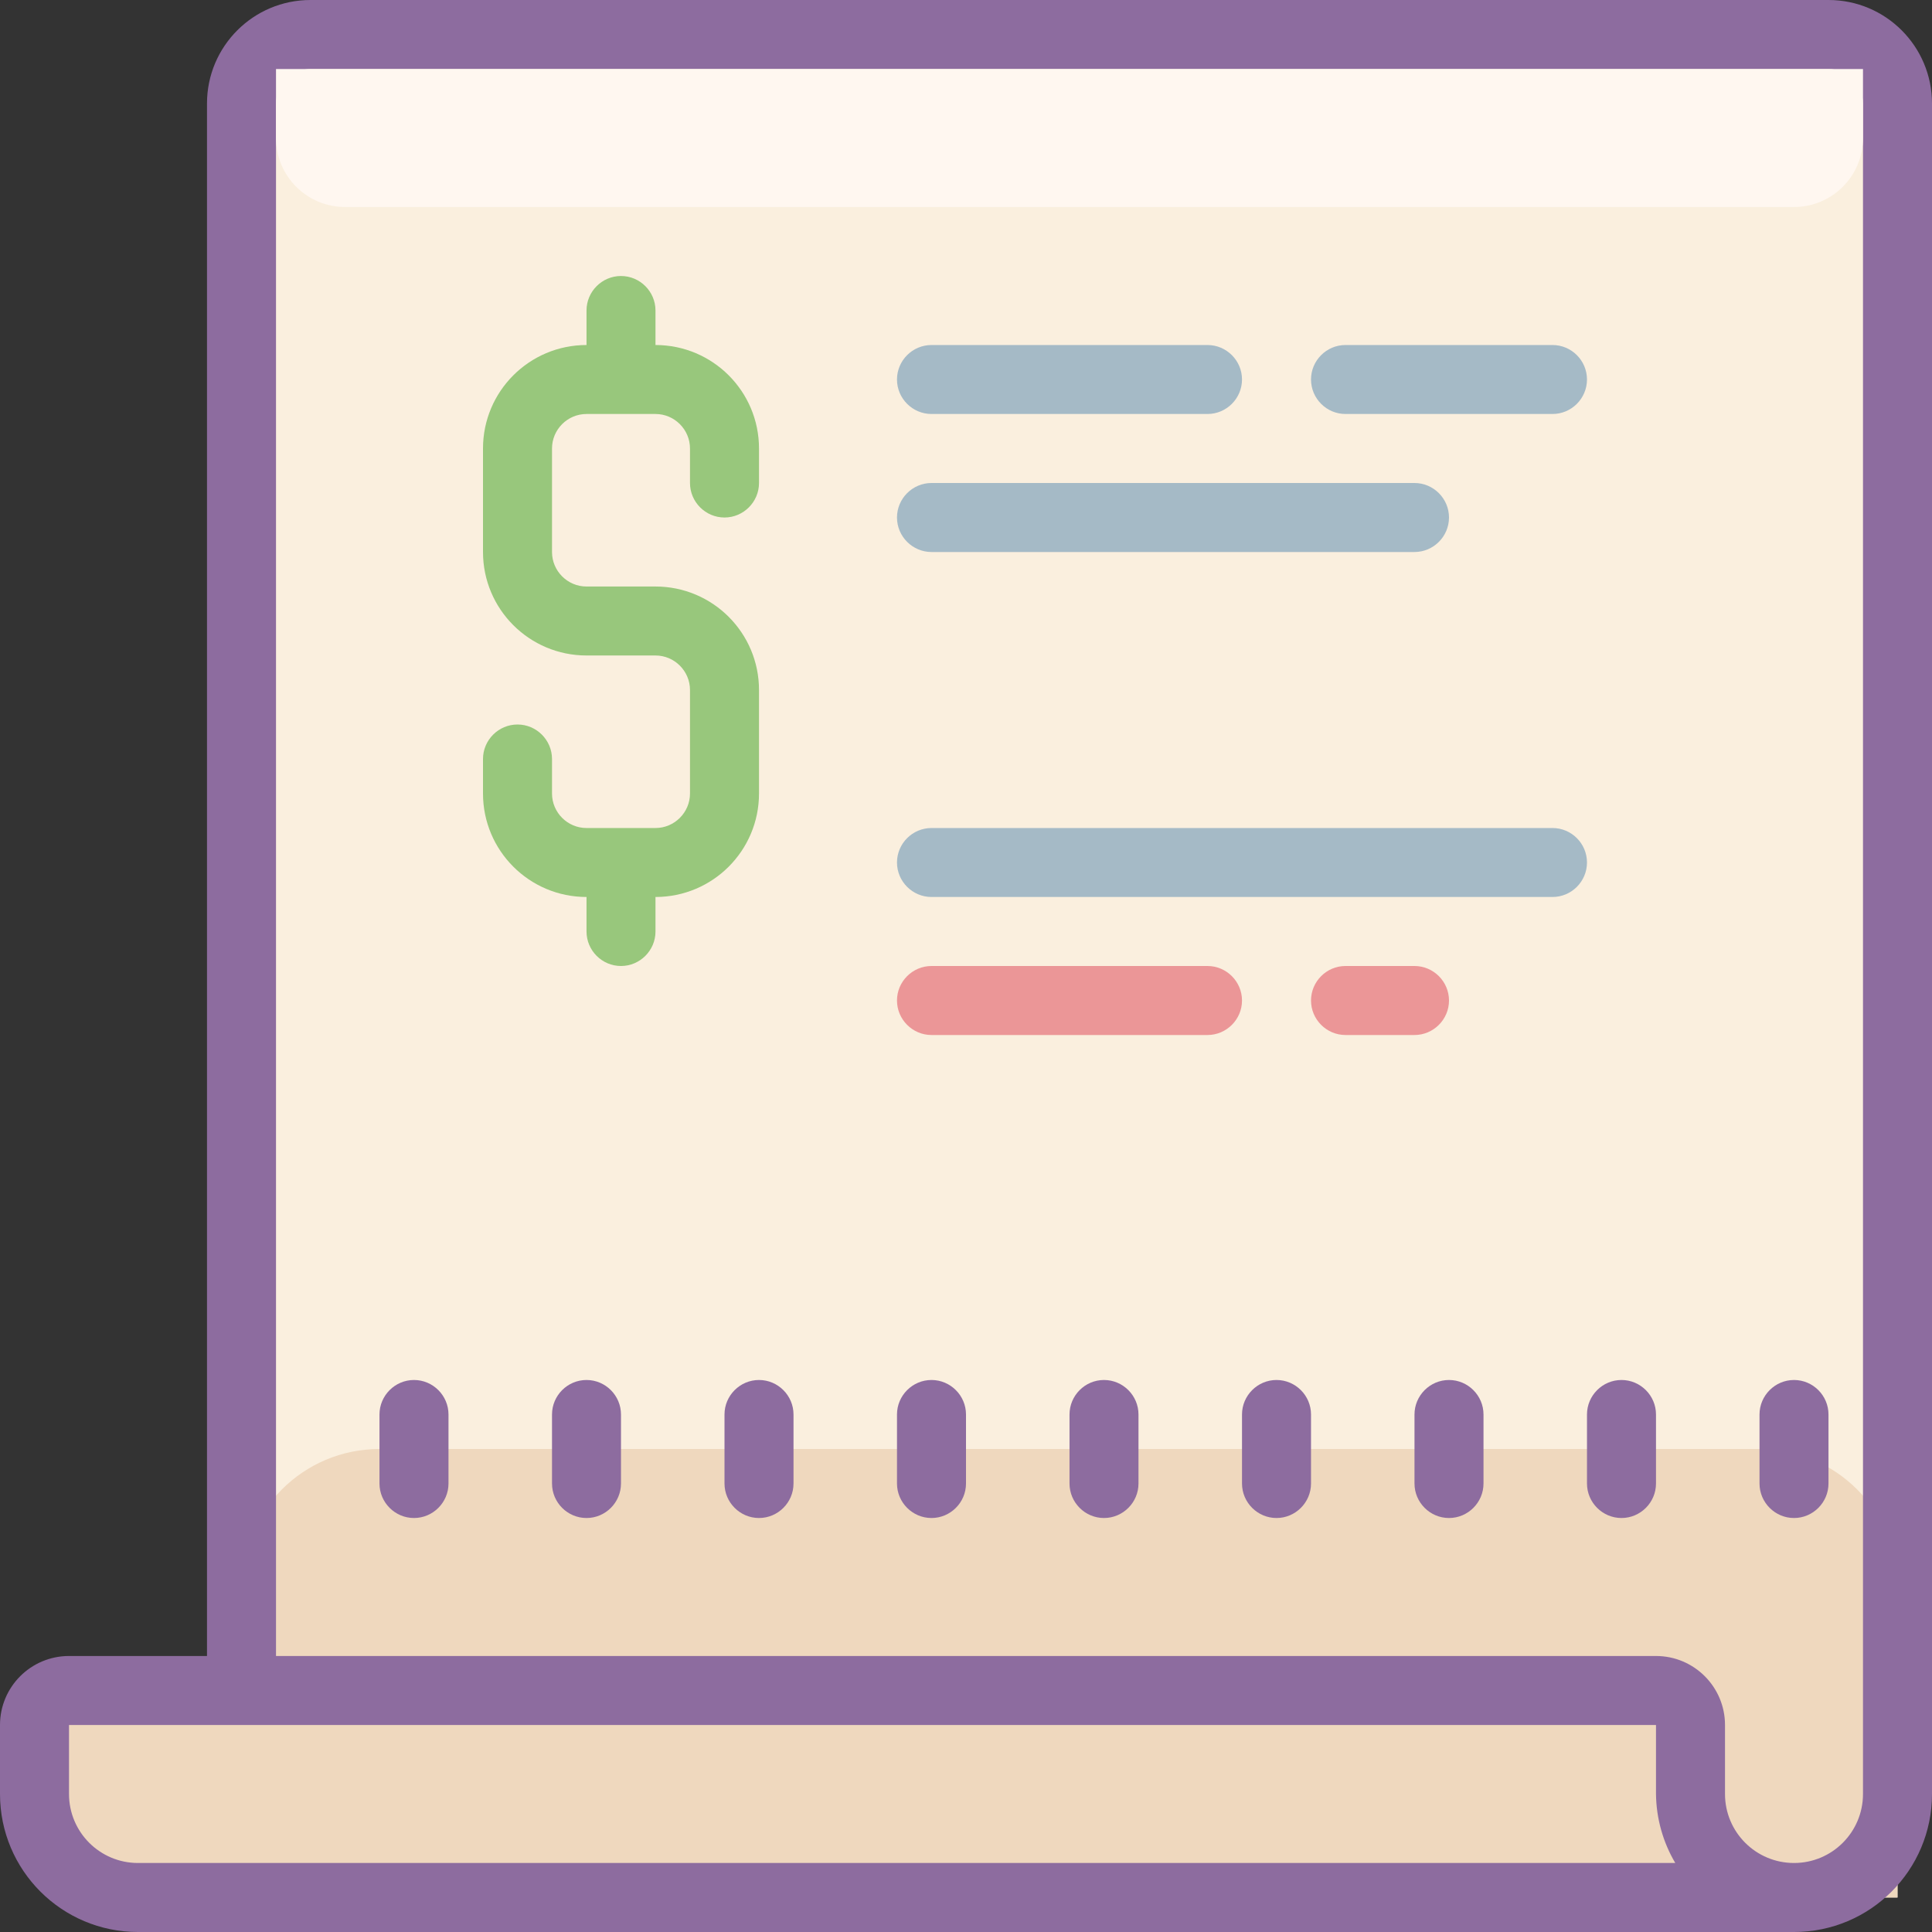 <?xml version="1.0" encoding="UTF-8" standalone="no"?><!-- Generator: Gravit.io --><svg xmlns="http://www.w3.org/2000/svg" xmlns:xlink="http://www.w3.org/1999/xlink" style="isolation:isolate" viewBox="0 0 50 50" width="50pt" height="50pt"><rect x="0" y="0" width="50" height="50" fill="#333333" stroke="none"/><defs><clipPath id="_clipPath_vUnuFcI6HIfOaNC91IRPwkhRvs1iZR59"><rect width="50" height="50"/></clipPath></defs><g clip-path="url(#_clipPath_vUnuFcI6HIfOaNC91IRPwkhRvs1iZR59)"><g><path d=" M 6.25 0.893 L 49.107 0.893 L 49.107 49.107 L 6.25 49.107 L 6.25 0.893 Z " fill="rgb(250,239,222)"/><path d=" M 9.821 37.5 L 45.536 37.5 C 47.509 37.5 49.107 39.098 49.107 41.071 L 49.107 49.107 L 6.25 49.107 L 6.25 41.071 C 6.25 39.098 7.848 37.5 9.821 37.5 Z " fill="rgb(239,216,190)"/><path d=" M 2.679 43.75 L 41.964 43.75 C 42.951 43.75 43.75 44.549 43.75 45.536 L 43.75 47.321 C 43.75 48.308 42.951 49.107 41.964 49.107 L 2.679 49.107 C 1.692 49.107 0.893 48.308 0.893 47.321 L 0.893 45.536 C 0.893 44.549 1.692 43.75 2.679 43.75 Z " fill="rgb(239,216,190)"/><path d=" M 47.321 0 L 8.036 0 C 6.556 0 5.357 1.199 5.357 2.679 L 5.357 42.857 L 1.786 42.857 C 0.799 42.857 0 43.657 0 44.643 L 0 46.429 C 0 48.402 1.598 50 3.571 50 L 46.429 50 C 48.402 50 50 48.402 50 46.429 L 50 2.679 C 50 1.199 48.801 0 47.321 0 Z  M 3.571 48.214 C 2.585 48.214 1.786 47.415 1.786 46.429 L 1.786 44.643 L 42.857 44.643 L 42.857 46.429 C 42.864 47.056 43.036 47.674 43.356 48.214 L 3.571 48.214 Z  M 48.214 46.429 C 48.214 47.415 47.415 48.214 46.429 48.214 C 45.442 48.214 44.643 47.415 44.643 46.429 L 44.643 44.643 C 44.643 43.657 43.843 42.857 42.857 42.857 L 7.143 42.857 L 7.143 2.679 C 7.143 2.188 7.545 1.786 8.036 1.786 L 47.321 1.786 C 47.812 1.786 48.214 2.188 48.214 2.679 L 48.214 46.429 Z " fill="rgb(141,108,159)"/><path d=" M 10.714 35.714 C 10.223 35.714 9.821 36.116 9.821 36.607 L 9.821 38.393 C 9.821 38.884 10.223 39.286 10.714 39.286 C 11.205 39.286 11.607 38.884 11.607 38.393 L 11.607 36.607 C 11.607 36.116 11.205 35.714 10.714 35.714 Z  M 15.179 35.714 C 14.687 35.714 14.286 36.116 14.286 36.607 L 14.286 38.393 C 14.286 38.884 14.687 39.286 15.179 39.286 C 15.67 39.286 16.071 38.884 16.071 38.393 L 16.071 36.607 C 16.071 36.116 15.67 35.714 15.179 35.714 Z  M 19.643 35.714 C 19.152 35.714 18.75 36.116 18.75 36.607 L 18.75 38.393 C 18.75 38.884 19.152 39.286 19.643 39.286 C 20.134 39.286 20.536 38.884 20.536 38.393 L 20.536 36.607 C 20.536 36.116 20.134 35.714 19.643 35.714 Z  M 24.107 35.714 C 23.616 35.714 23.214 36.116 23.214 36.607 L 23.214 38.393 C 23.214 38.884 23.616 39.286 24.107 39.286 C 24.598 39.286 25 38.884 25 38.393 L 25 36.607 C 25 36.116 24.598 35.714 24.107 35.714 Z  M 28.571 35.714 C 28.08 35.714 27.679 36.116 27.679 36.607 L 27.679 38.393 C 27.679 38.884 28.08 39.286 28.571 39.286 C 29.062 39.286 29.464 38.884 29.464 38.393 L 29.464 36.607 C 29.464 36.116 29.062 35.714 28.571 35.714 Z  M 33.036 35.714 C 32.545 35.714 32.143 36.116 32.143 36.607 L 32.143 38.393 C 32.143 38.884 32.545 39.286 33.036 39.286 C 33.527 39.286 33.929 38.884 33.929 38.393 L 33.929 36.607 C 33.929 36.116 33.527 35.714 33.036 35.714 Z  M 37.5 35.714 C 37.009 35.714 36.607 36.116 36.607 36.607 L 36.607 38.393 C 36.607 38.884 37.009 39.286 37.5 39.286 C 37.991 39.286 38.393 38.884 38.393 38.393 L 38.393 36.607 C 38.393 36.116 37.991 35.714 37.5 35.714 Z  M 41.964 35.714 C 41.473 35.714 41.071 36.116 41.071 36.607 L 41.071 38.393 C 41.071 38.884 41.473 39.286 41.964 39.286 C 42.455 39.286 42.857 38.884 42.857 38.393 L 42.857 36.607 C 42.857 36.116 42.455 35.714 41.964 35.714 Z  M 46.429 35.714 C 45.938 35.714 45.536 36.116 45.536 36.607 L 45.536 38.393 C 45.536 38.884 45.938 39.286 46.429 39.286 C 46.92 39.286 47.321 38.884 47.321 38.393 L 47.321 36.607 C 47.321 36.116 46.92 35.714 46.429 35.714 Z " fill="rgb(141,108,159)"/><path d=" M 34.821 10.714 L 40.179 10.714 C 40.67 10.714 41.071 10.313 41.071 9.821 C 41.071 9.33 40.67 8.929 40.179 8.929 L 34.821 8.929 C 34.33 8.929 33.929 9.33 33.929 9.821 C 33.929 10.313 34.33 10.714 34.821 10.714 Z  M 24.107 10.714 L 31.25 10.714 C 31.741 10.714 32.143 10.313 32.143 9.821 C 32.143 9.33 31.741 8.929 31.25 8.929 L 24.107 8.929 C 23.616 8.929 23.214 9.33 23.214 9.821 C 23.214 10.313 23.616 10.714 24.107 10.714 Z  M 24.107 14.286 L 36.607 14.286 C 37.098 14.286 37.5 13.884 37.5 13.393 C 37.5 12.902 37.098 12.5 36.607 12.5 L 24.107 12.5 C 23.616 12.5 23.214 12.902 23.214 13.393 C 23.214 13.884 23.616 14.286 24.107 14.286 Z " fill="rgb(165,186,198)"/><path d=" M 37.5 25.893 C 37.5 25.402 37.098 25 36.607 25 L 34.821 25 C 34.33 25 33.929 25.402 33.929 25.893 C 33.929 26.384 34.33 26.786 34.821 26.786 L 36.607 26.786 C 37.098 26.786 37.5 26.384 37.5 25.893 Z  M 31.25 25 L 24.107 25 C 23.616 25 23.214 25.402 23.214 25.893 C 23.214 26.384 23.616 26.786 24.107 26.786 L 31.25 26.786 C 31.741 26.786 32.143 26.384 32.143 25.893 C 32.143 25.402 31.741 25 31.25 25 Z " fill="rgb(235,150,151)"/><path d=" M 40.179 21.429 L 24.107 21.429 C 23.616 21.429 23.214 21.83 23.214 22.321 C 23.214 22.813 23.616 23.214 24.107 23.214 L 40.179 23.214 C 40.67 23.214 41.071 22.813 41.071 22.321 C 41.071 21.83 40.67 21.429 40.179 21.429 Z " fill="rgb(165,186,198)"/><path d=" M 19.643 20.536 L 19.643 17.857 C 19.643 16.378 18.444 15.179 16.964 15.179 L 15.179 15.179 C 14.687 15.179 14.286 14.777 14.286 14.286 L 14.286 11.607 C 14.286 11.116 14.687 10.714 15.179 10.714 L 16.964 10.714 C 17.455 10.714 17.857 11.116 17.857 11.607 L 17.857 12.5 C 17.857 12.991 18.259 13.393 18.75 13.393 C 19.241 13.393 19.643 12.991 19.643 12.5 L 19.643 11.607 C 19.643 10.128 18.444 8.929 16.964 8.929 L 16.964 8.036 C 16.964 7.545 16.563 7.143 16.071 7.143 C 15.58 7.143 15.179 7.545 15.179 8.036 L 15.179 8.929 C 13.699 8.929 12.5 10.128 12.5 11.607 L 12.5 14.286 C 12.5 15.765 13.699 16.964 15.179 16.964 L 16.964 16.964 C 17.455 16.964 17.857 17.366 17.857 17.857 L 17.857 20.536 C 17.857 21.027 17.455 21.429 16.964 21.429 L 15.179 21.429 C 14.687 21.429 14.286 21.027 14.286 20.536 L 14.286 19.643 C 14.286 19.152 13.884 18.75 13.393 18.75 C 12.902 18.75 12.5 19.152 12.5 19.643 L 12.5 20.536 C 12.5 22.015 13.699 23.214 15.179 23.214 L 15.179 24.107 C 15.179 24.598 15.58 25 16.071 25 C 16.563 25 16.964 24.598 16.964 24.107 L 16.964 23.214 C 18.444 23.214 19.643 22.015 19.643 20.536 Z " fill="rgb(152,199,124)"/><path d=" M 7.143 1.786 L 48.214 1.786 L 48.214 3.571 C 48.214 4.558 47.415 5.357 46.429 5.357 L 8.929 5.357 C 7.942 5.357 7.143 4.558 7.143 3.571 L 7.143 1.786 Z " fill="rgb(255,247,240)"/></g></g></svg>